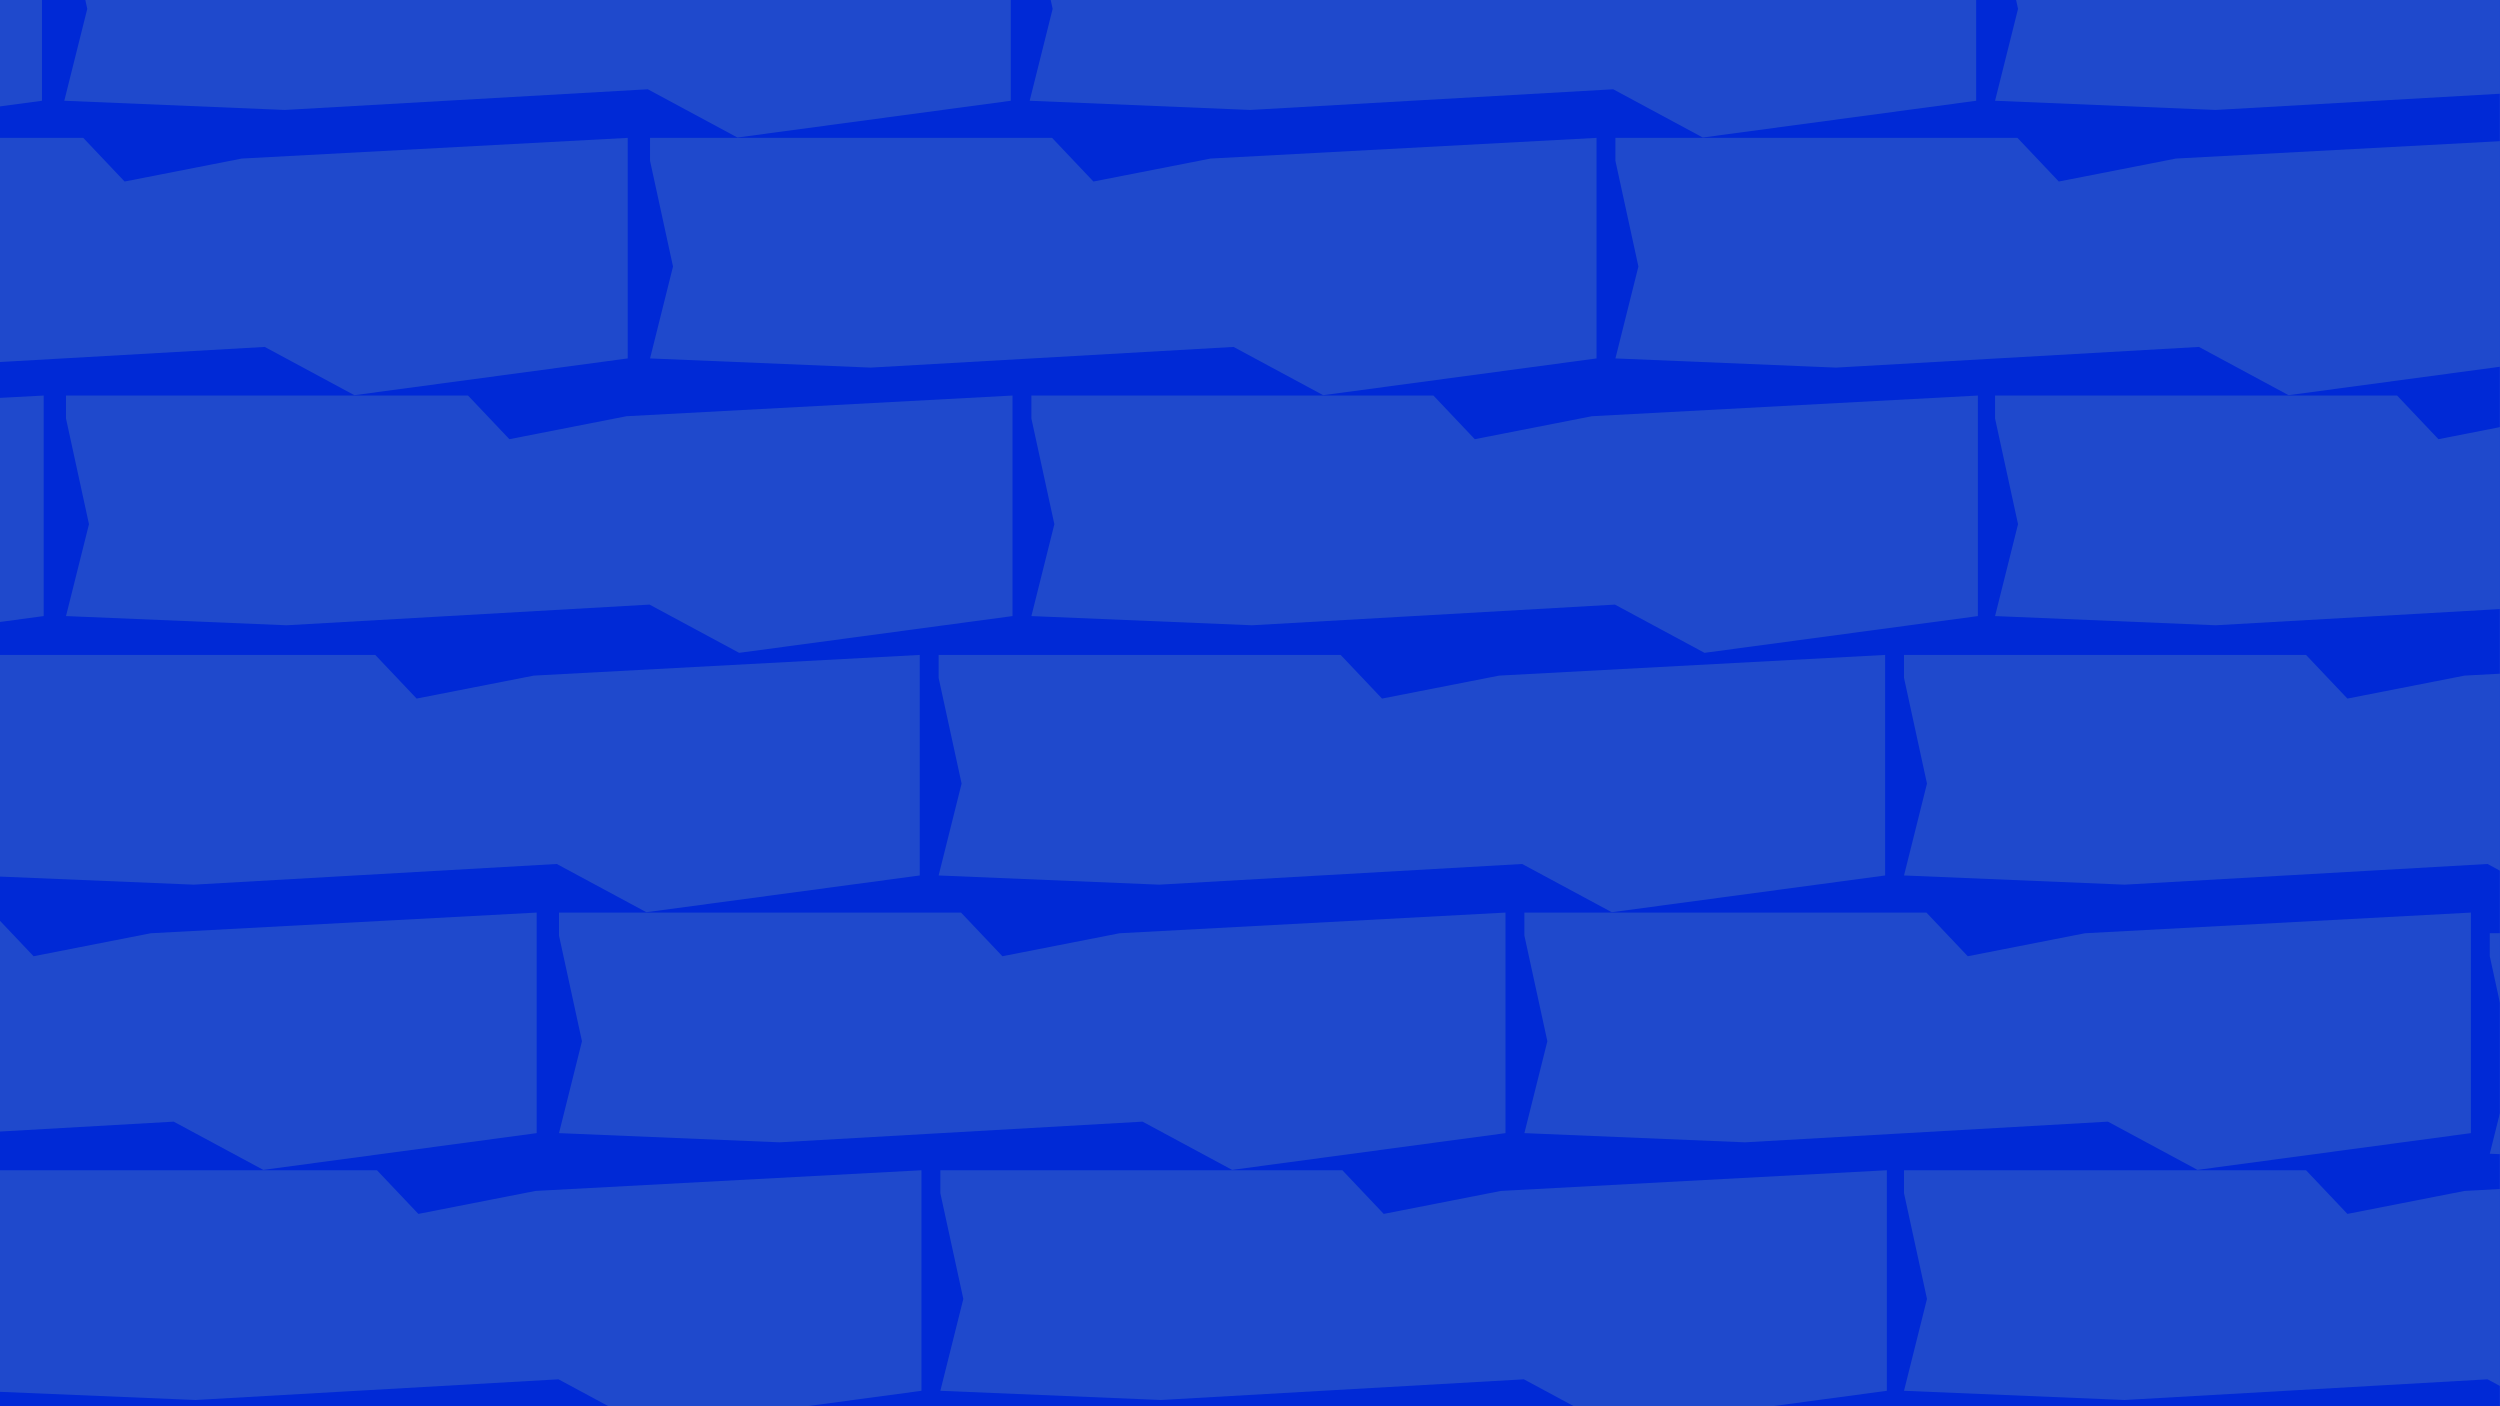 <svg id="Calque_19" data-name="Calque 19" xmlns="http://www.w3.org/2000/svg" viewBox="0 0 1920.02 1080"><defs><style>.cls-1{fill:#0029d6;}.cls-2{fill:none;}.cls-3{fill:#1f49cc;}</style></defs><title>fond contact 2</title><rect class="cls-1" width="1920" height="1080"/><polygon class="cls-2" points="150.15 1075.2 0 1068.94 0 1080 467.32 1080 428.92 1059.32 150.15 1075.2"/><path class="cls-2" d="M32.22,77.38,0,81.71v24.18H63.94L95.7,139.41l90-17.64,296.41-15.88V275.27l-210,28.23L203.3,266.44,0,278v27.54l33.54-1.79V473.16L0,477.67V503H288.21L320,536.51l90-17.65L706.37,503V672.36l-210,28.23L427.6,663.54,148.83,679.42,0,673.22v34L25.78,734.4l90-17.65,296.41-15.88V870.25l-210,28.23L133.4,861.43,0,869v29.73H289.53l31.76,33.53,90-17.65L707.7,898.73v169.38L619.48,1080h589.27l-38.41-20.68L891.57,1075.2l-169.37-7.06,17.64-70.57L722.2,916.41V898.76H1031l31.76,33.53,90-17.65,296.41-15.88v169.38L1360.9,1080H1920v-15.54l-9.55-5.14-278.77,15.88-169.38-7.06,17.64-70.57-17.64-81.16V898.76h308.76l31.76,33.53,90-17.65,27.2-1.45V886.41l-7.83-.33,7.83-31.33V770.38l-7.83-36V716.71H1920v-48l-9.55-5.15-278.77,15.88-169.38-7.06,17.64-70.57-17.64-81.16V503h308.76l31.76,33.52,90-17.65,27.2-1.45V467.77l-218.4,12.44-169.38-7,17.64-70.58-17.64-81.16V303.78H1841l31.76,33.52L1920,328V281.66L1757.62,303.5l-68.81-37.06L1410,282.32l-169.37-7.05,17.64-70.58-17.64-81.16V105.89h308.76l31.75,33.52,90-17.64L1920,108.44V72L1701.6,84.43l-169.38-7.05L1549.86,6.8,1548.39,0h-30.68V77.38l-210,28.23-68.81-37L960.18,84.43,790.8,77.38,808.44,6.8,807,0H776.29V77.38l-210,28.23-68.81-37L218.75,84.43,49.37,77.38,67,6.8,65.54,0H32.22Zm1124,792.87-210,28.23-68.81-37.05L598.7,877.31l-169.38-7.06L447,799.68l-17.64-81.16V700.87H738.08l31.76,33.53,90-17.65,296.41-15.88Zm-266-190.83-169.37-7.06,17.64-70.57-17.64-81.16V503h308.76l31.76,33.52,90-17.65L1447.79,503V672.36l-210,28.23L1169,663.54Zm589.26,21.45,31.75,33.53,90-17.65,296.41-15.88V870.25l-210,28.23-68.81-37.05-278.77,15.88-169.38-7.06,17.65-70.57-17.65-81.16V700.87ZM1519,303.78V473.16l-210,28.22-68.81-37.05-278.7,15.88-169.37-7,17.64-70.58-17.64-81.16V303.78h308.76l31.76,33.52,90-17.64ZM499.24,123.53V105.89H808l31.76,33.52,90-17.64,296.41-15.88V275.27l-210,28.23-68.81-37.06L668.62,282.32l-169.38-7.05,17.65-70.58ZM777.61,303.78V473.16l-210,28.22L498.8,464.33,220.07,480.21l-169.38-7,17.65-70.58L50.69,321.42V303.78H359.45l31.76,33.52,90-17.64Z"/><polygon class="cls-3" points="272.13 303.5 482.09 275.27 482.09 105.89 185.68 121.77 95.7 139.41 63.94 105.89 0 105.89 0 278.03 203.32 266.44 272.13 303.5"/><polygon class="cls-3" points="668.62 282.32 947.39 266.44 1016.2 303.5 1226.15 275.27 1226.15 105.89 929.74 121.77 839.76 139.41 808 105.89 499.24 105.89 499.24 123.53 516.88 204.69 499.24 275.27 668.62 282.32"/><polygon class="cls-3" points="1581.18 139.41 1549.43 105.89 1240.66 105.89 1240.66 123.53 1258.31 204.69 1240.66 275.27 1410.04 282.32 1688.81 266.44 1757.62 303.5 1920 281.66 1920 108.44 1671.17 121.77 1581.18 139.41"/><polygon class="cls-3" points="32.22 0 0 0 0 81.71 32.22 77.38 32.22 0"/><polygon class="cls-3" points="49.38 77.38 218.75 84.44 497.52 68.56 566.33 105.61 776.29 77.38 776.29 0 65.54 0 67.02 6.8 49.38 77.38"/><polygon class="cls-3" points="790.8 77.38 960.17 84.44 1238.94 68.56 1307.75 105.61 1517.71 77.38 1517.71 0 806.96 0 808.44 6.8 790.8 77.38"/><polygon class="cls-3" points="1532.22 77.38 1701.6 84.44 1920 71.99 1920 0 1548.39 0 1549.87 6.8 1532.22 77.38"/><polygon class="cls-3" points="1840.98 303.78 1532.22 303.78 1532.22 321.42 1549.87 402.58 1532.22 473.15 1701.6 480.21 1920 467.77 1920 328.03 1872.74 337.3 1840.98 303.78"/><polygon class="cls-3" points="33.54 303.78 0 305.57 0 477.67 33.54 473.15 33.54 303.78"/><polygon class="cls-3" points="391.21 337.3 359.45 303.78 50.69 303.78 50.69 321.42 68.34 402.58 50.69 473.15 220.07 480.21 498.84 464.33 567.65 501.38 777.61 473.15 777.61 303.78 481.19 319.66 391.21 337.3"/><polygon class="cls-3" points="1132.64 337.3 1100.88 303.78 792.12 303.78 792.12 321.42 809.76 402.58 792.12 473.15 961.5 480.21 1240.26 464.33 1309.07 501.38 1519.03 473.15 1519.03 303.78 1222.62 319.66 1132.64 337.3"/><polygon class="cls-3" points="202.21 898.48 412.17 870.25 412.17 700.87 115.76 716.75 25.78 734.4 0 707.19 0 869.03 133.4 861.43 202.21 898.48"/><polygon class="cls-3" points="769.84 734.4 738.08 700.87 429.32 700.87 429.32 718.52 446.96 799.68 429.32 870.25 598.7 877.31 877.47 861.43 946.27 898.48 1156.23 870.25 1156.23 700.87 859.82 716.75 769.84 734.4"/><polygon class="cls-3" points="1170.74 718.52 1188.39 799.68 1170.74 870.25 1340.12 877.31 1618.89 861.43 1687.7 898.48 1897.66 870.25 1897.66 700.87 1601.24 716.75 1511.26 734.4 1479.51 700.87 1170.74 700.87 1170.74 718.52"/><polygon class="cls-3" points="1920 886.41 1920 854.75 1912.17 886.08 1920 886.41"/><polygon class="cls-3" points="1912.17 734.35 1920 770.38 1920 716.71 1912.17 716.71 1912.17 734.35"/><polygon class="cls-3" points="427.6 663.54 496.41 700.59 706.37 672.36 706.37 502.99 409.95 518.87 319.97 536.51 288.21 502.99 0 502.99 0 673.22 148.83 679.42 427.6 663.54"/><polygon class="cls-3" points="1447.79 672.36 1447.79 502.99 1151.38 518.87 1061.4 536.51 1029.64 502.99 720.88 502.99 720.88 520.63 738.52 601.79 720.88 672.36 890.25 679.42 1169.02 663.54 1237.83 700.59 1447.79 672.36"/><polygon class="cls-3" points="1802.82 536.51 1771.06 502.99 1462.3 502.99 1462.3 520.63 1479.94 601.79 1462.3 672.36 1631.68 679.42 1910.44 663.54 1920 668.69 1920 517.41 1892.8 518.87 1802.82 536.51"/><polygon class="cls-3" points="1802.82 932.29 1771.06 898.76 1462.3 898.76 1462.3 916.41 1479.94 997.57 1462.3 1068.14 1631.68 1075.2 1910.44 1059.32 1920 1064.46 1920 913.18 1892.8 914.64 1802.82 932.29"/><polygon class="cls-3" points="707.68 898.76 411.27 914.64 321.29 932.29 289.53 898.76 0 898.76 0 1068.94 150.15 1075.2 428.92 1059.32 467.32 1080 619.48 1080 707.68 1068.14 707.68 898.76"/><polygon class="cls-3" points="1449.11 898.76 1152.7 914.64 1062.72 932.29 1030.96 898.76 722.2 898.76 722.2 916.41 739.84 997.57 722.2 1068.14 891.57 1075.2 1170.34 1059.32 1208.75 1080 1360.9 1080 1449.11 1068.14 1449.11 898.76"/><line class="cls-2" x1="1920" y1="71.99" x2="1920" y2="108.44"/><line class="cls-2" x1="1920" y1="281.66" x2="1920" y2="108.44"/><line class="cls-2" y1="707.19" y2="673.22"/><line class="cls-2" y1="477.67" y2="502.99"/><line class="cls-2" y1="898.76" y2="1068.94"/><line class="cls-2" y1="707.19" y2="869.03"/><line class="cls-2" x1="467.33" y1="1080" x2="619.48" y2="1080"/><line class="cls-2" y1="898.76" y2="869.03"/><line class="cls-2" y1="502.99" y2="673.22"/><line class="cls-2" y1="305.57" y2="477.67"/><line class="cls-2" x1="1920" y1="770.38" x2="1920" y2="716.71"/><line class="cls-2" x1="1920" y1="668.69" x2="1920" y2="517.41"/><line class="cls-2" x1="1920" y1="467.77" x2="1920" y2="328.03"/><line class="cls-2" x1="1920" y1="1064.46" x2="1920" y2="913.19"/><line class="cls-2" x1="1920" y1="886.41" x2="1920" y2="854.75"/><line class="cls-2" x1="1920" y1="886.41" x2="1920" y2="913.19"/><line class="cls-2" x1="806.96" x2="776.29"/><line class="cls-2" x1="1517.71" x2="806.96"/><line class="cls-2" x1="1548.39" x2="1517.71"/><line class="cls-2" y1="305.57" y2="278.03"/><line class="cls-2" y1="278.03" y2="105.89"/><line class="cls-2" x1="776.29" x2="65.54"/><line class="cls-2" x1="65.54" x2="32.22"/><polyline class="cls-2" points="1920 71.99 1920 0 1548.39 0"/><line class="cls-2" y1="81.71" y2="105.89"/><line class="cls-2" x1="1360.9" y1="1080" x2="1208.75" y2="1080"/><polyline class="cls-2" points="467.32 1080 0 1080 0 1068.94"/><line class="cls-2" x1="1920" y1="770.38" x2="1920" y2="854.75"/><line class="cls-2" x1="1920" y1="281.66" x2="1920" y2="328.03"/><line class="cls-2" x1="1920" y1="467.77" x2="1920" y2="517.41"/><line class="cls-2" x1="1920" y1="668.69" x2="1920" y2="716.71"/><line class="cls-2" x1="619.48" y1="1080" x2="1208.75" y2="1080"/><polyline class="cls-2" points="32.22 0 0 0 0 81.71"/><polyline class="cls-2" points="1920 1064.46 1920 1080 1360.9 1080"/></svg>